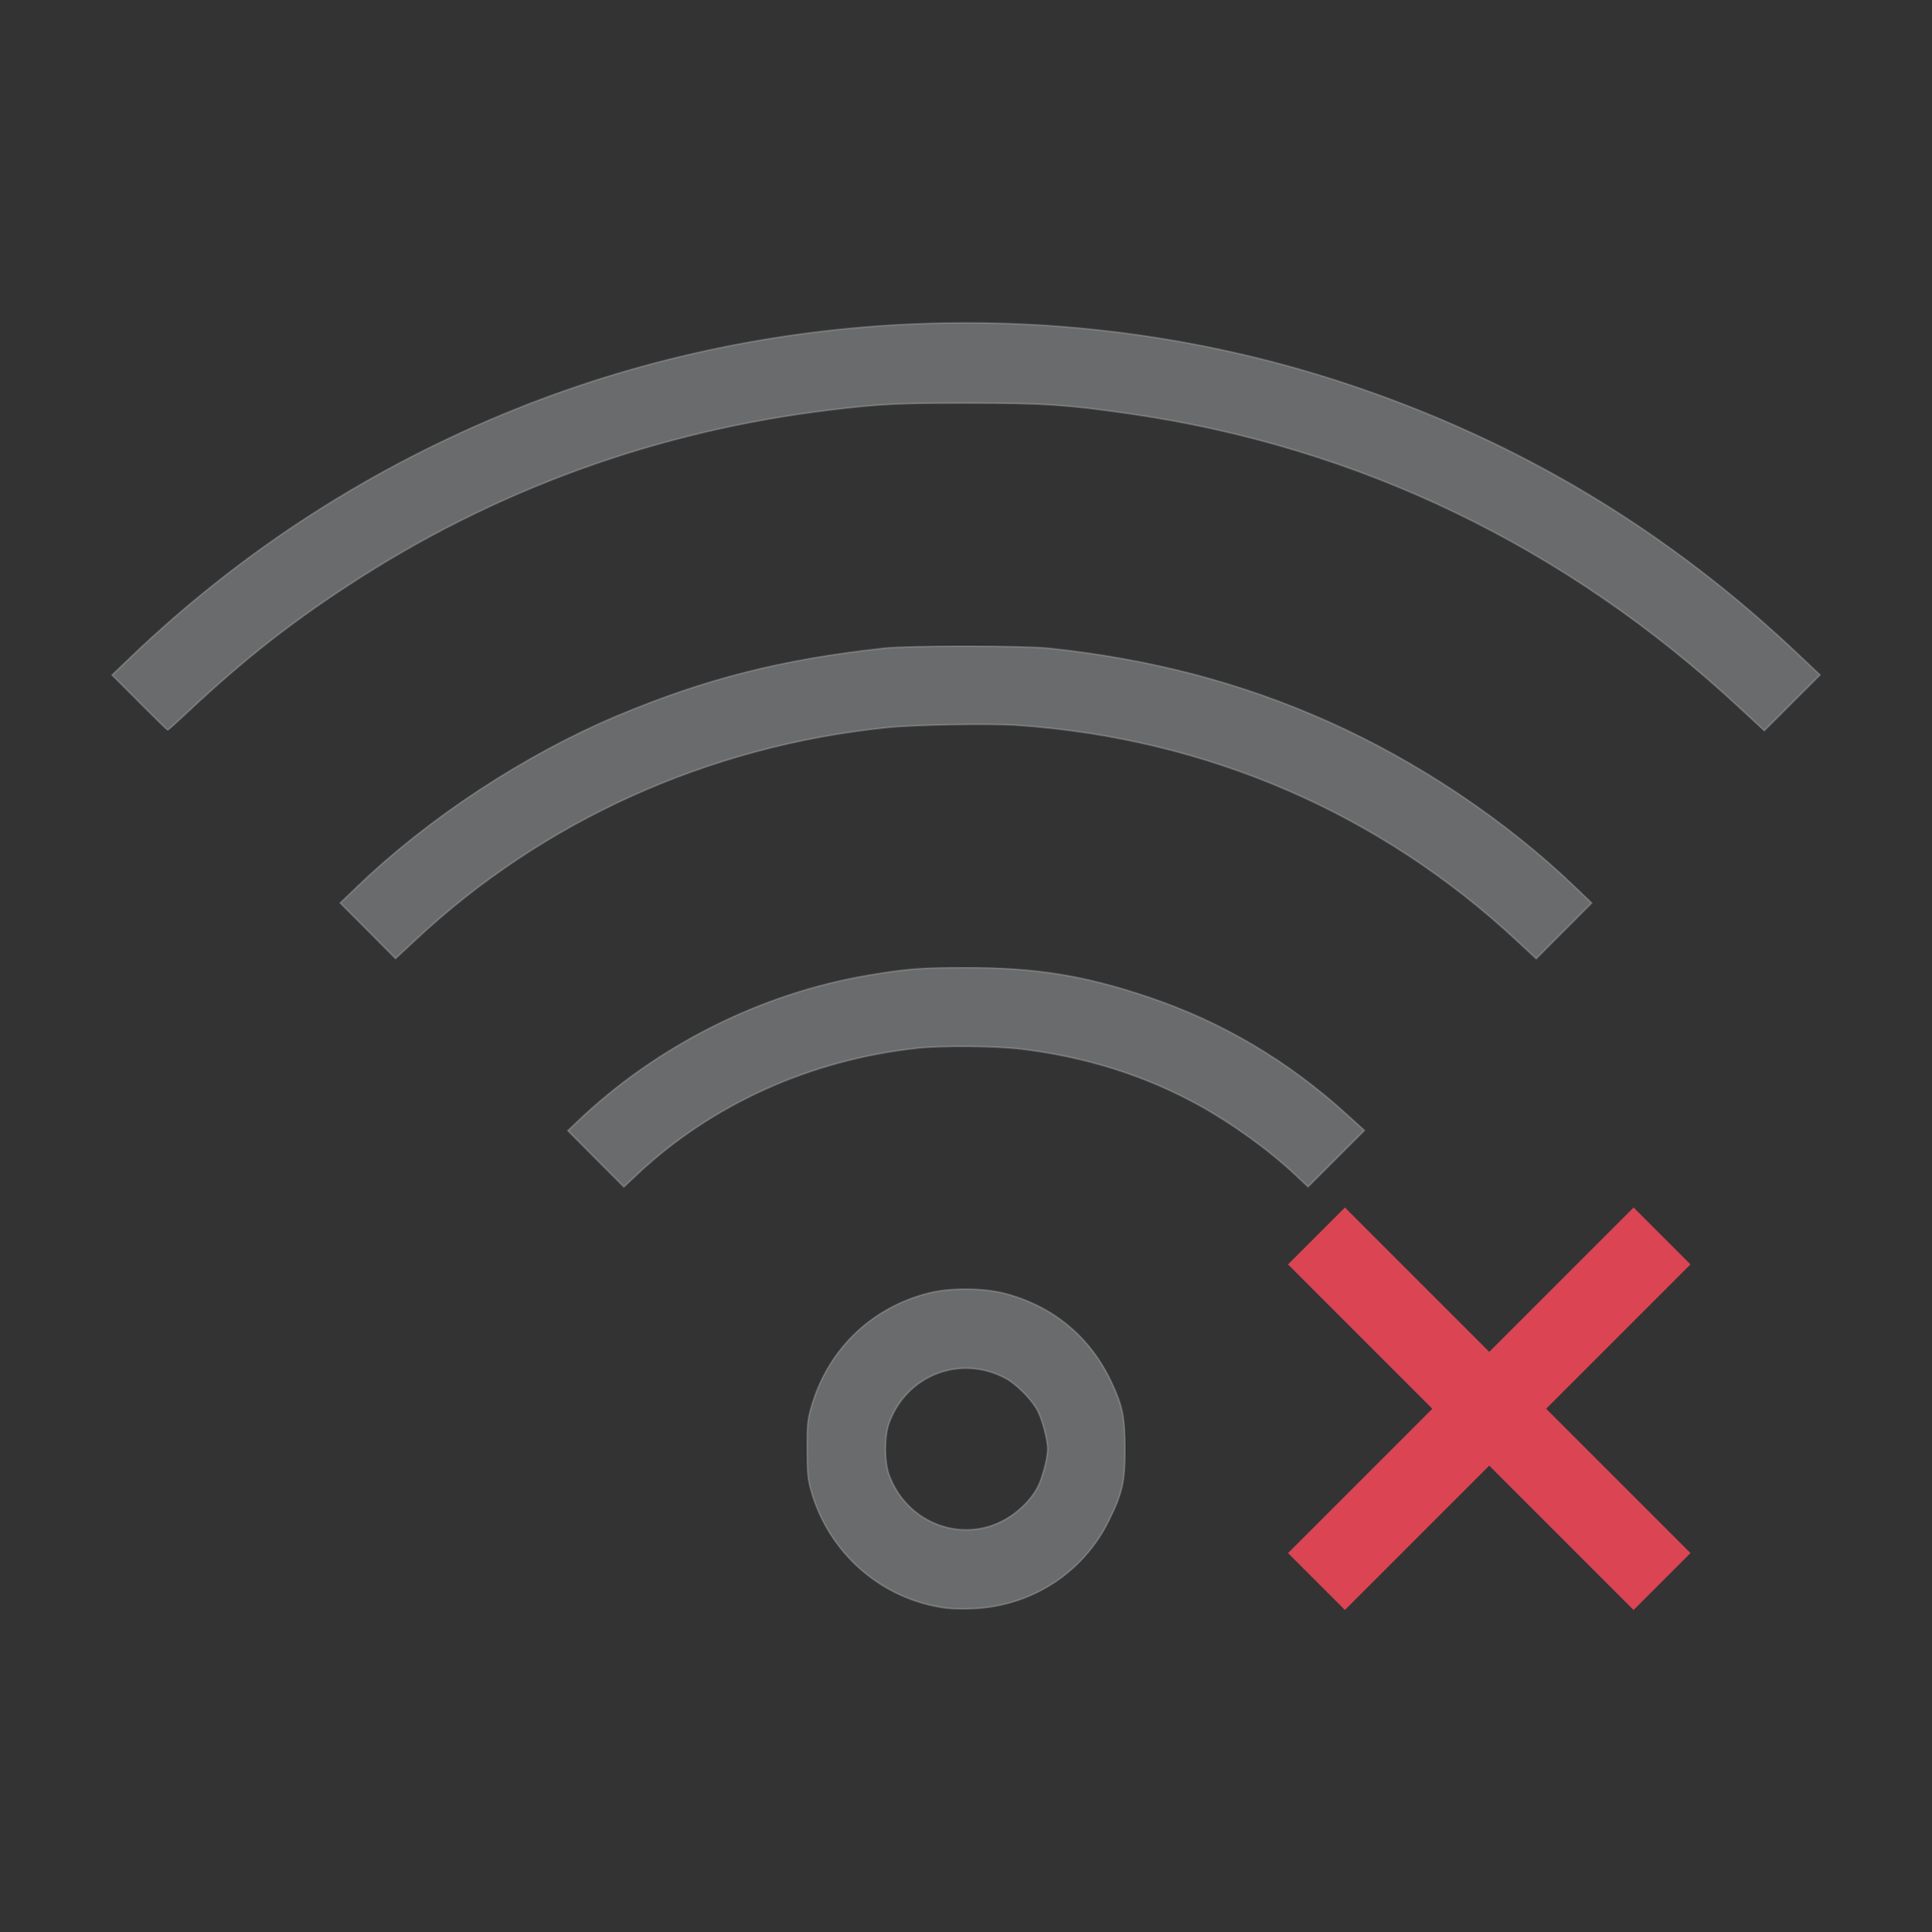 <?xml version="1.0" encoding="UTF-8" standalone="no"?>
<svg
   viewBox="0 0 24 24"
   width="24"
   height="24"
   version="1.1"
   id="svg2"
   sodipodi:docname="network-wireless-disconnected.svg"
   inkscape:version="1.3.2 (091e20ef0f, 2023-11-25, custom)"
   xmlns:inkscape="http://www.inkscape.org/namespaces/inkscape"
   xmlns:sodipodi="http://sodipodi.sourceforge.net/DTD/sodipodi-0.dtd"
   xmlns="http://www.w3.org/2000/svg"
   xmlns:svg="http://www.w3.org/2000/svg">
  <rect x="0" y="0" width="24" height="24" fill="#333333" stroke="none"/>
  <sodipodi:namedview
     id="namedview2"
     pagecolor="#505050"
     bordercolor="#ffffff"
     borderopacity="1"
     inkscape:showpageshadow="0"
     inkscape:pageopacity="0"
     inkscape:pagecheckerboard="1"
     inkscape:deskcolor="#d1d1d1"
     inkscape:zoom="49.333333"
     inkscape:cx="11.989865"
     inkscape:cy="12"
     inkscape:window-width="2560"
     inkscape:window-height="1388"
     inkscape:window-x="2560"
     inkscape:window-y="28"
     inkscape:window-maximized="1"
     inkscape:current-layer="svg2" />
  <defs
     id="defs3051">
    <style
       type="text/css"
       id="current-color-scheme">.ColorScheme-Text{color:#232629;}.ColorScheme-NegativeText { color: #da4453; } </style>
  </defs>
  <g
     transform="translate(1,1)"
     id="g2">
    <path
       style="fill:currentColor;fill-opacity:0.5;stroke:none"
       class="ColorScheme-Text"
       d="M 11 3 C 6.845 3 3.094 4.672 0.383 7.383 L 1.092 8.092 C 3.622 5.561 7.122 4 11 4 C 14.878 4 18.378 5.561 20.908 8.092 L 21.617 7.383 C 18.906 4.672 15.155 3 11 3 z M 11 7 C 7.953 7 5.203 8.227 3.215 10.215 L 3.922 10.922 C 5.729 9.114 8.23 8 11 8 C 13.77 8 16.271 9.114 18.078 10.922 L 18.785 10.215 C 16.797 8.227 14.047 7 11 7 z M 11 11 C 9.061 11 7.31 11.78 6.045 13.045 L 6.754 13.754 C 7.838 12.669 9.338 12 11 12 C 12.662 12 14.162 12.669 15.246 13.754 L 15.955 13.045 C 14.69 11.78 12.939 11 11 11 z M 11 15 C 9.892 15 9 15.892 9 17 C 9 18.108 9.892 19 11 19 C 12.108 19 13 18.108 13 17 C 13 15.892 12.108 15 11 15 z M 11 16 C 11.554 16 12 16.446 12 17 C 12 17.554 11.554 18 11 18 C 10.446 18 10 17.554 10 17 C 10 16.446 10.446 16 11 16 z "
       id="path1" />
    <path
       style="fill:currentColor"
       class="ColorScheme-NegativeText"
       d="M 15.707,1044.362 15,1045.069 l 1.793,1.793 -1.793,1.793 0.707,0.707 1.793,-1.793 1.793,1.793 0.707,-0.707 -1.793,-1.793 1.793,-1.793 -0.707,-0.707 -1.793,1.793 -1.793,-1.793 z"
       transform="translate(0,-1030.362)"
       id="path2" />
  </g>
  <path
     style="opacity:0.3;fill:#ffffff;stroke:#cccccc;stroke-width:0.02"
     d="m 11.757,19.977 c -0.805,-0.103 -1.47,-0.684 -1.686,-1.475 -0.036,-0.13 -0.044,-0.217 -0.045,-0.492 -0.001,-0.29 0.005,-0.358 0.045,-0.507 0.198,-0.726 0.747,-1.263 1.476,-1.443 0.265,-0.065 0.674,-0.062 0.94,0.009 0.597,0.157 1.058,0.541 1.32,1.099 0.137,0.293 0.167,0.438 0.169,0.821 0.002,0.406 -0.033,0.562 -0.201,0.902 -0.318,0.643 -0.952,1.056 -1.673,1.092 -0.116,0.006 -0.271,0.003 -0.343,-0.006 z m 0.496,-1.005 c 0.252,-0.066 0.492,-0.248 0.626,-0.477 0.063,-0.108 0.135,-0.372 0.135,-0.495 0,-0.123 -0.072,-0.387 -0.135,-0.495 -0.082,-0.141 -0.258,-0.314 -0.389,-0.384 -0.559,-0.298 -1.228,-0.041 -1.445,0.556 -0.061,0.169 -0.061,0.476 0,0.645 0.182,0.501 0.703,0.781 1.208,0.65 z"
     id="path3" />
  <path
     style="opacity:0.3;fill:#ffffff;stroke:#cccccc;stroke-width:0.02"
     d="M 7.402,14.395 7.054,14.046 7.16,13.944 c 0.991,-0.951 2.29,-1.605 3.637,-1.831 0.463,-0.078 0.66,-0.093 1.203,-0.093 0.863,0 1.47,0.098 2.261,0.364 0.922,0.31 1.742,0.796 2.479,1.468 l 0.209,0.191 -0.35,0.35 -0.35,0.35 -0.16,-0.15 C 15.757,14.281 15.31,13.959 14.884,13.724 14.222,13.361 13.486,13.128 12.687,13.032 12.366,12.993 11.703,12.987 11.392,13.021 10.066,13.165 8.84,13.719 7.91,14.594 l -0.16,0.15 z"
     id="path4" />
  <path
     style="opacity:0.3;fill:#ffffff;stroke:#cccccc;stroke-width:0.02"
     d="M 4.57,11.562 4.226,11.217 4.449,11.003 C 5.333,10.154 6.521,9.375 7.664,8.893 8.755,8.434 9.724,8.188 10.976,8.053 c 0.33,-0.036 1.717,-0.035 2.057,3.592e-4 1.259,0.132 2.383,0.427 3.466,0.91 1.116,0.498 2.207,1.229 3.071,2.059 l 0.203,0.195 -0.345,0.346 -0.345,0.346 -0.233,-0.217 c -1.706,-1.591 -3.851,-2.518 -6.202,-2.682 -0.363,-0.025 -1.274,-0.009 -1.642,0.029 -2.21,0.229 -4.259,1.154 -5.848,2.641 -0.078,0.073 -0.165,0.154 -0.193,0.18 l -0.051,0.047 z"
     id="path5" />
  <path
     style="opacity:0.3;fill:#ffffff;stroke:#cccccc;stroke-width:0.02"
     d="M 1.735,8.728 1.392,8.385 1.633,8.154 C 3.018,6.83 4.628,5.794 6.416,5.078 9.677,3.77 13.398,3.66 16.739,4.771 18.878,5.483 20.737,6.601 22.377,8.164 L 22.609,8.384 22.262,8.731 21.916,9.077 21.605,8.788 C 19.456,6.79 16.874,5.547 14.027,5.139 13.249,5.027 12.961,5.008 12.02,5.007 11.17,5.007 10.944,5.018 10.338,5.09 8.166,5.348 6.131,6.087 4.318,7.276 3.593,7.751 3.027,8.197 2.368,8.812 2.216,8.955 2.088,9.071 2.084,9.071 c -0.004,0 -0.161,-0.154 -0.35,-0.343 z"
     id="path6" />
</svg>
